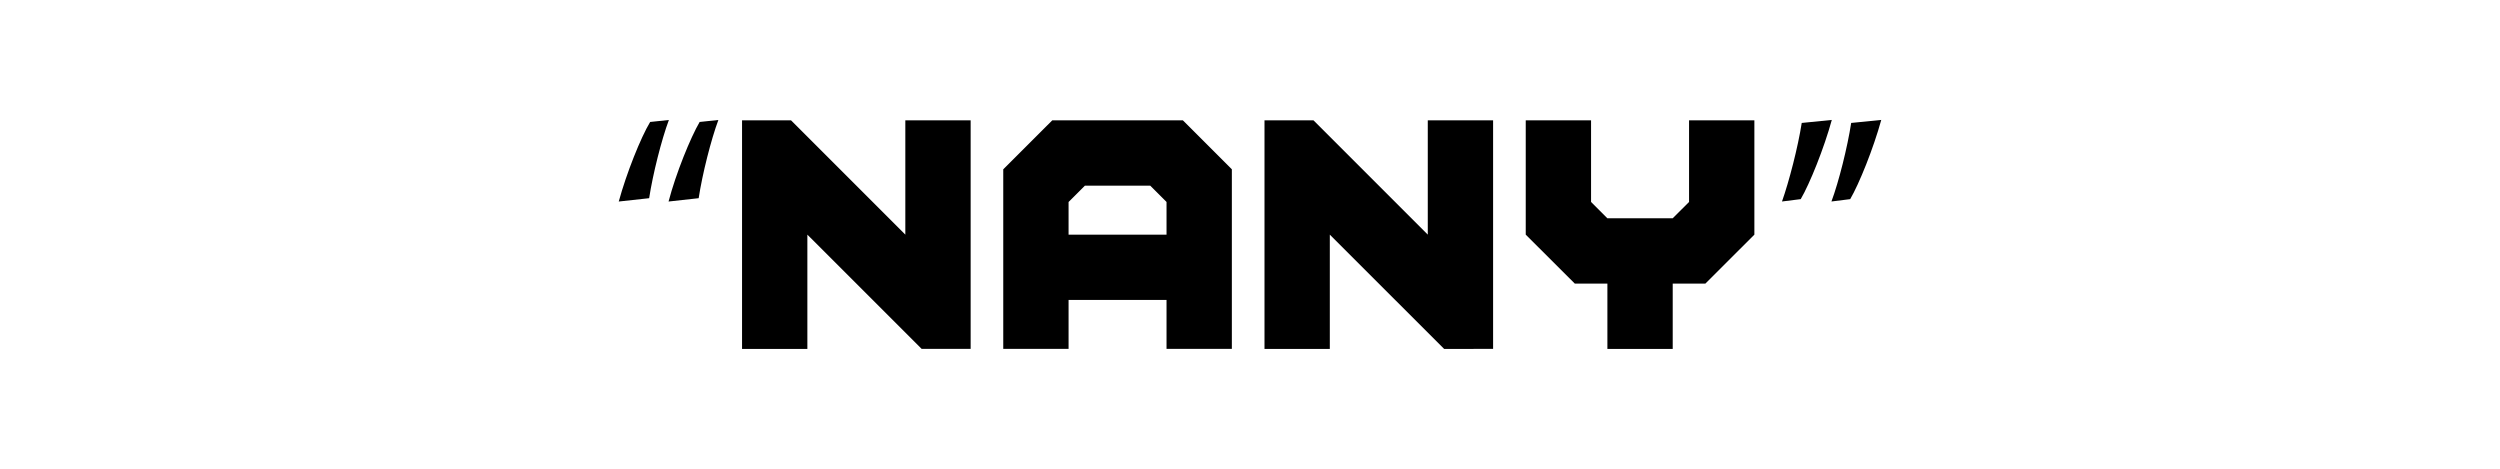 <?xml version="1.0" encoding="iso-8859-1"?>
<!-- Generator: Adobe Illustrator 19.0.0, SVG Export Plug-In . SVG Version: 6.00 Build 0)  -->
<svg version="1.1" id="Layer_1" xmlns="http://www.w3.org/2000/svg" xmlns:xlink="http://www.w3.org/1999/xlink" x="0px" y="0px"
	 viewBox="0 0 69.16 12.97" style="enable-background:new 0 0 69.16 12.97;" xml:space="preserve">
<g id="XMLID_2_">
	<path id="XMLID_3_" d="M17.117,5.575c0.212-0.777,0.61-1.775,0.869-2.201l0.518-0.055c-0.204,0.545-0.444,1.498-0.546,2.164
		L17.117,5.575z M18.495,5.575c0.203-0.777,0.61-1.775,0.86-2.201l0.518-0.055c-0.203,0.545-0.444,1.498-0.545,2.164L18.495,5.575z"
		/>
	<path id="XMLID_6_" d="M22.335,6.491v3.161h-1.807V3.329h1.355l3.162,3.162V3.329h1.807v6.323h-1.355L22.335,6.491z"/>
	<path id="XMLID_8_" d="M29.11,3.329h3.613l1.355,1.355v4.968h-1.807V8.297h-2.71v1.354h-1.807V4.684L29.11,3.329z M31.82,5.136
		h-1.807l-0.452,0.452v0.903h2.71V5.587L31.82,5.136z"/>
	<path id="XMLID_11_" d="M36.788,6.491v3.161h-1.807V3.329h1.355l3.162,3.162V3.329h1.807v6.323H39.95L36.788,6.491z"/>
	<path id="XMLID_13_" d="M42.208,6.491V3.329h1.807v2.258l0.451,0.452h1.807l0.453-0.452V3.329h1.807v3.162l-1.355,1.354h-0.904
		v1.807h-1.807V7.845h-0.902L42.208,6.491z"/>
	<path id="XMLID_15_" d="M50.675,3.318c-0.213,0.777-0.61,1.766-0.86,2.191l-0.518,0.065c0.194-0.546,0.443-1.507,0.546-2.173
		L50.675,3.318z M52.043,3.318c-0.213,0.777-0.61,1.766-0.859,2.191l-0.519,0.065c0.204-0.546,0.444-1.507,0.546-2.173L52.043,3.318
		z"/>
</g>
</svg>
